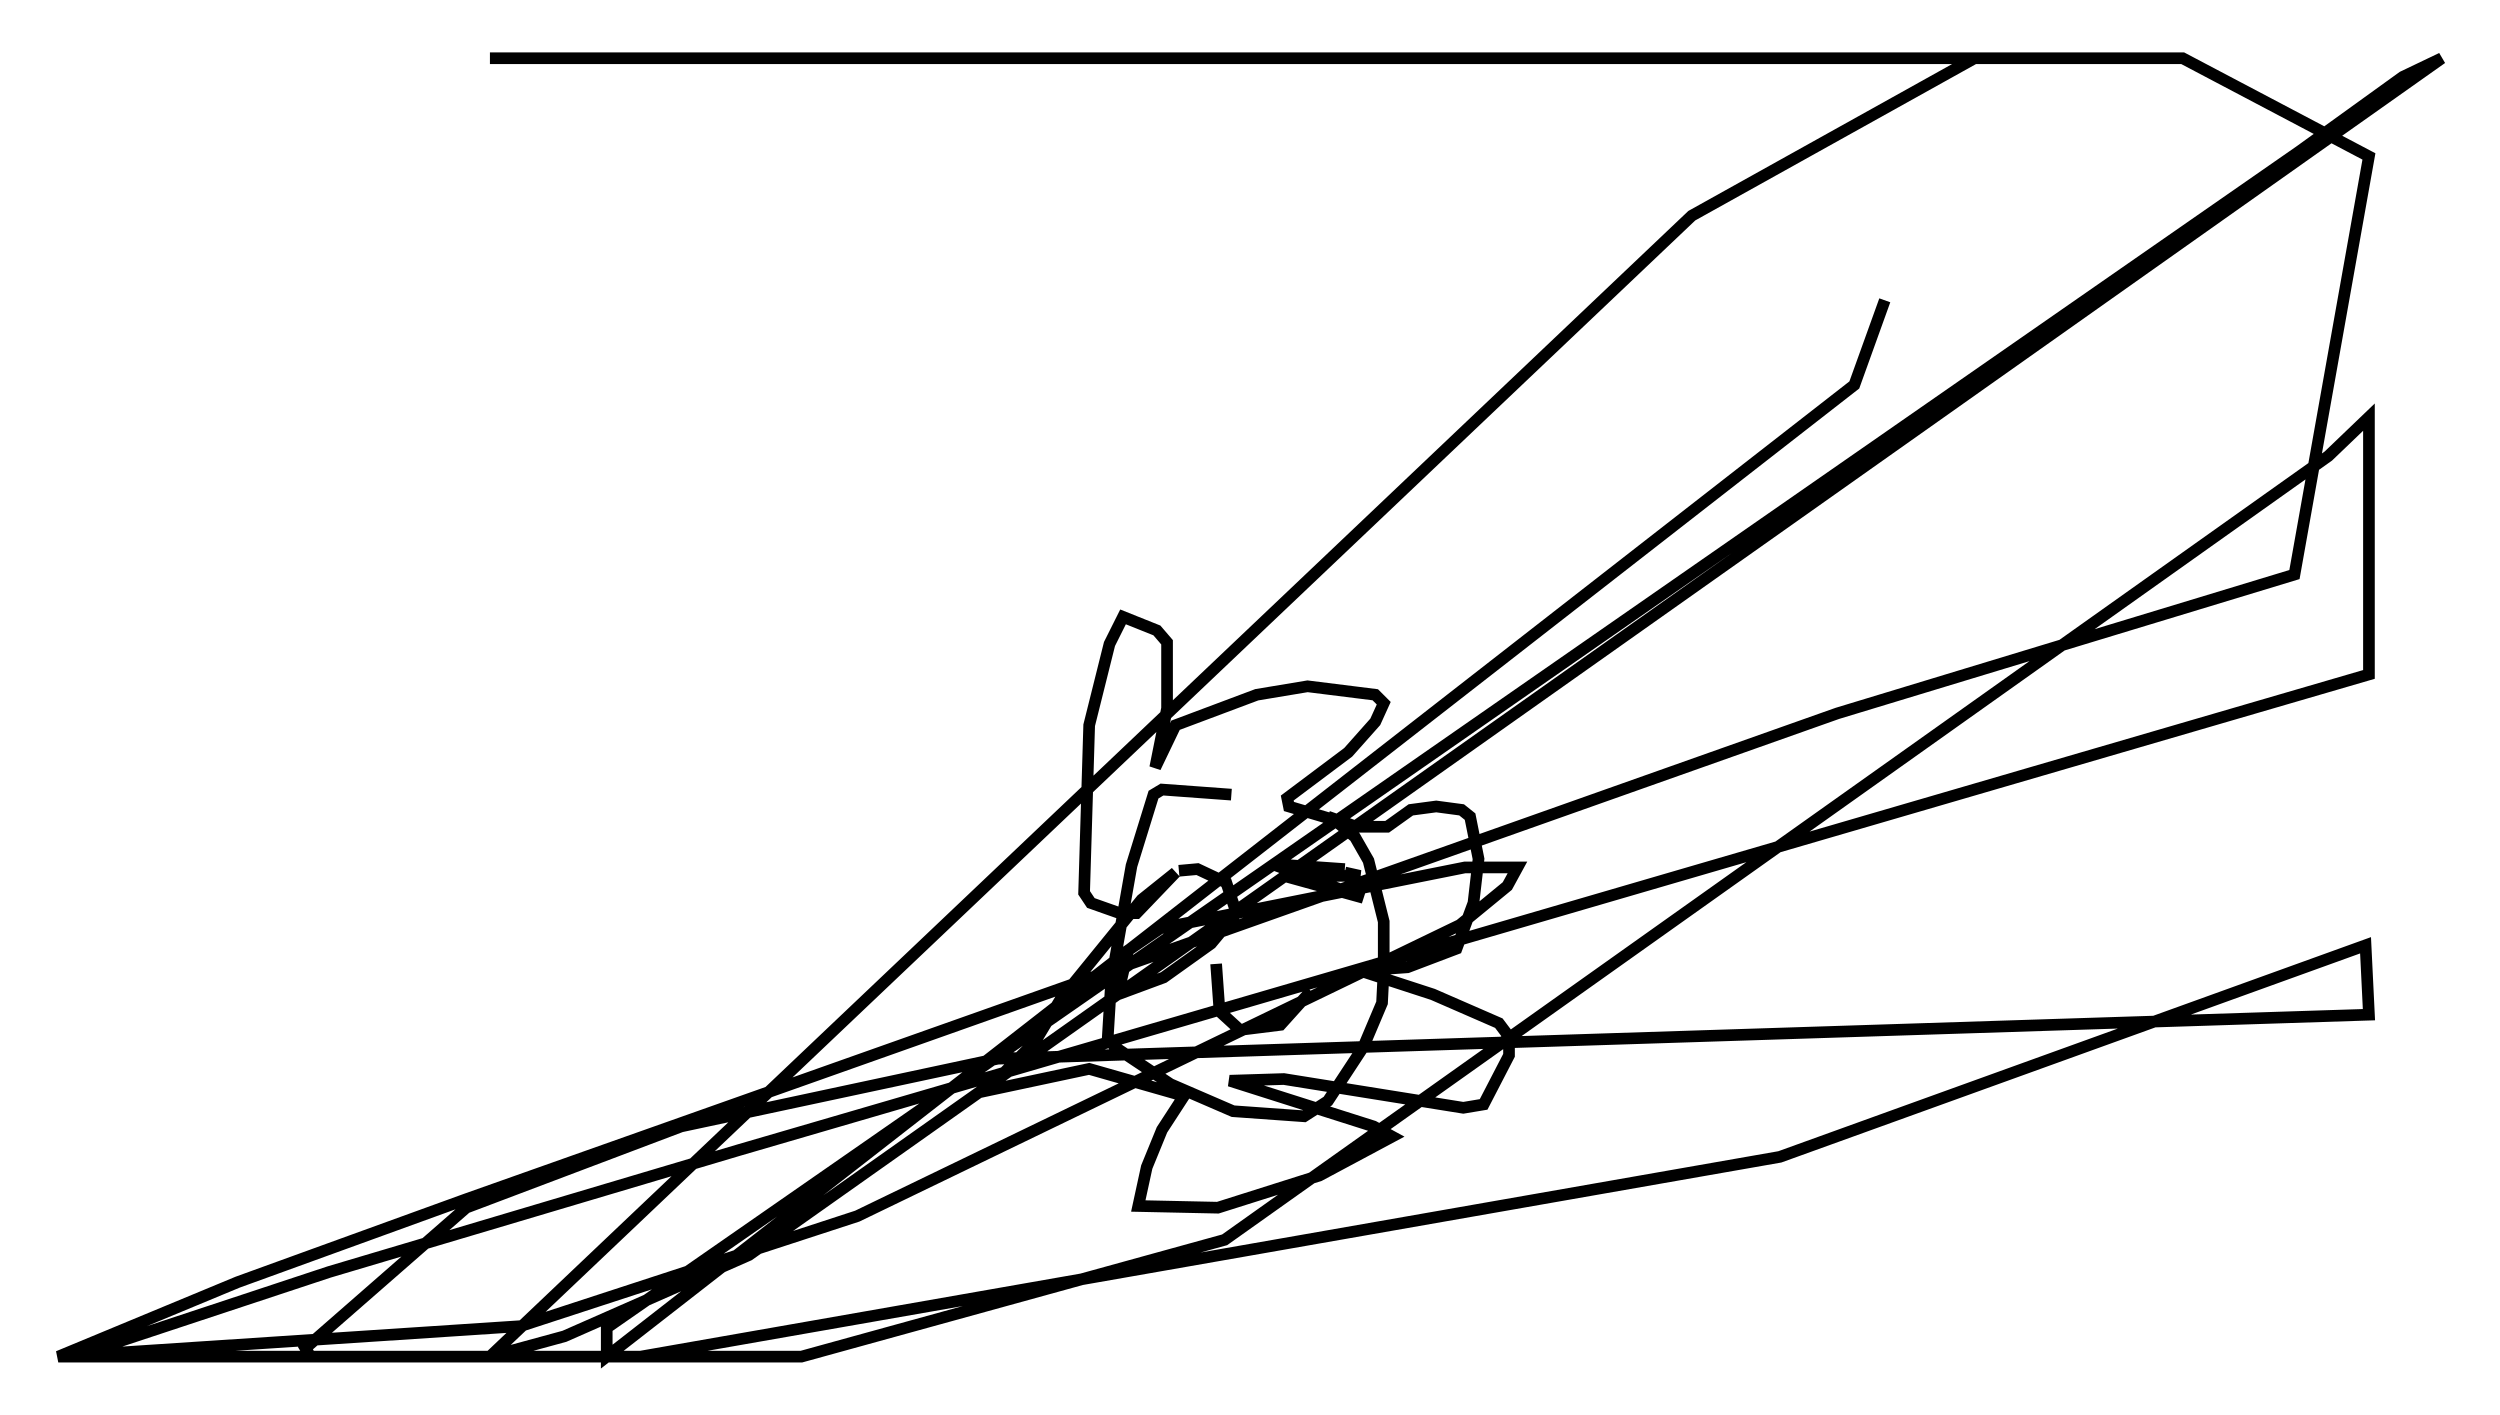<?xml version="1.0" encoding="utf-8" ?>
<svg baseProfile="full" height="121.408" version="1.1" width="214.514" xmlns="http://www.w3.org/2000/svg" xmlns:ev="http://www.w3.org/2001/xml-events" xmlns:xlink="http://www.w3.org/1999/xlink"><defs /><rect fill="white" height="121.408" width="214.514" x="0" y="0" /><path d="M111.469, 70.363 m-5.81, -2.179 l-5.955, -0.436 -0.726, 0.436 l-1.888, 6.101 -1.743, 9.877 l-0.291, 4.793 0.581, 0.872 l4.793, 3.196 5.374, 2.324 l6.101, 0.436 2.034, -1.307 l3.05, -4.648 1.598, -3.777 l0.145, -2.905 0.0, -4.067 l-1.307, -5.229 -1.162, -2.034 l-1.743, -1.453 -3.922, -1.162 l-0.145, -0.726 5.229, -3.922 l2.324, -2.615 0.726, -1.598 l-0.726, -0.726 -5.81, -0.726 l-4.358, 0.726 -6.972, 2.615 l-1.743, 3.631 1.017, -5.084 l0.0, -5.665 -0.872, -1.017 l-2.905, -1.162 -1.162, 2.324 l-1.743, 6.972 -0.436, 14.38 l0.581, 0.872 2.469, 0.872 l1.453, 0.0 3.341, -3.486 l-2.905, 2.324 -6.972, 8.57 l-2.179, 3.631 -4.212, 4.212 l8.86, -1.888 8.134, 2.324 l-1.888, 2.905 -1.307, 3.196 l-0.726, 3.341 6.827, 0.145 l8.715, -2.76 6.246, -3.341 l-1.598, -0.872 -12.346, -3.922 l4.648, -0.145 15.397, 2.469 l1.743, -0.291 2.179, -4.212 l0.0, -1.598 -0.872, -1.162 l-5.665, -2.469 -6.246, -2.034 l4.067, -0.291 4.212, -1.598 l1.453, -3.922 0.436, -3.777 l-0.726, -3.631 -0.726, -0.581 l-2.179, -0.291 -2.179, 0.291 l-2.034, 1.453 -2.615, 0.0 l-2.469, -0.872 m-1.453, 14.961 l-2.615, 2.905 -3.486, 0.436 l-1.743, -1.598 -0.291, -4.067 m6.972, -7.844 l2.615, 0.0 m0.0, 0.0 l0.0, 0.0 m-1.888, -0.291 l2.615, 0.0 m0.726, 0.0 l-6.246, -0.436 7.844, 2.905 l-6.827, -1.888 6.536, 0.0 l-1.307, -0.291 m-14.235, -0.145 l1.598, -0.145 2.469, 1.162 l0.872, 2.615 -2.179, 2.615 l-4.067, 2.905 -3.922, 1.453 l0.872, -3.777 2.76, -1.888 l26.145, -5.229 4.503, 0.0 l-0.872, 1.598 -4.067, 3.341 l-51.709, 24.983 -28.905, 9.441 l-39.654, 2.615 3.05, -0.581 l20.19, -6.682 35.151, -10.458 l139.877, -40.816 0.0, -22.078 l-3.486, 3.341 -94.704, 67.251 l-36.313, 10.022 -42.123, 0.0 l-0.436, -0.726 13.799, -12.056 l18.447, -6.972 27.162, -5.81 l117.653, -3.777 -0.291, -5.955 l-50.257, 18.156 -97.754, 17.14 l-49.966, 0.0 15.397, -6.391 l19.609, -7.117 117.653, -41.687 l39.218, -11.911 6.391, -35.877 l-15.978, -8.425 -145.251, 0.0 l127.385, 0.0 -24.257, 13.508 l-103.128, 97.899 6.391, -1.743 l15.832, -6.972 145.251, -102.693 l-3.341, 1.598 -8.86, 6.391 l-145.251, 100.95 0.0, 2.469 l107.05, -83.374 2.615, -7.263 " fill="none" stroke="black" stroke-width="1" /></svg>